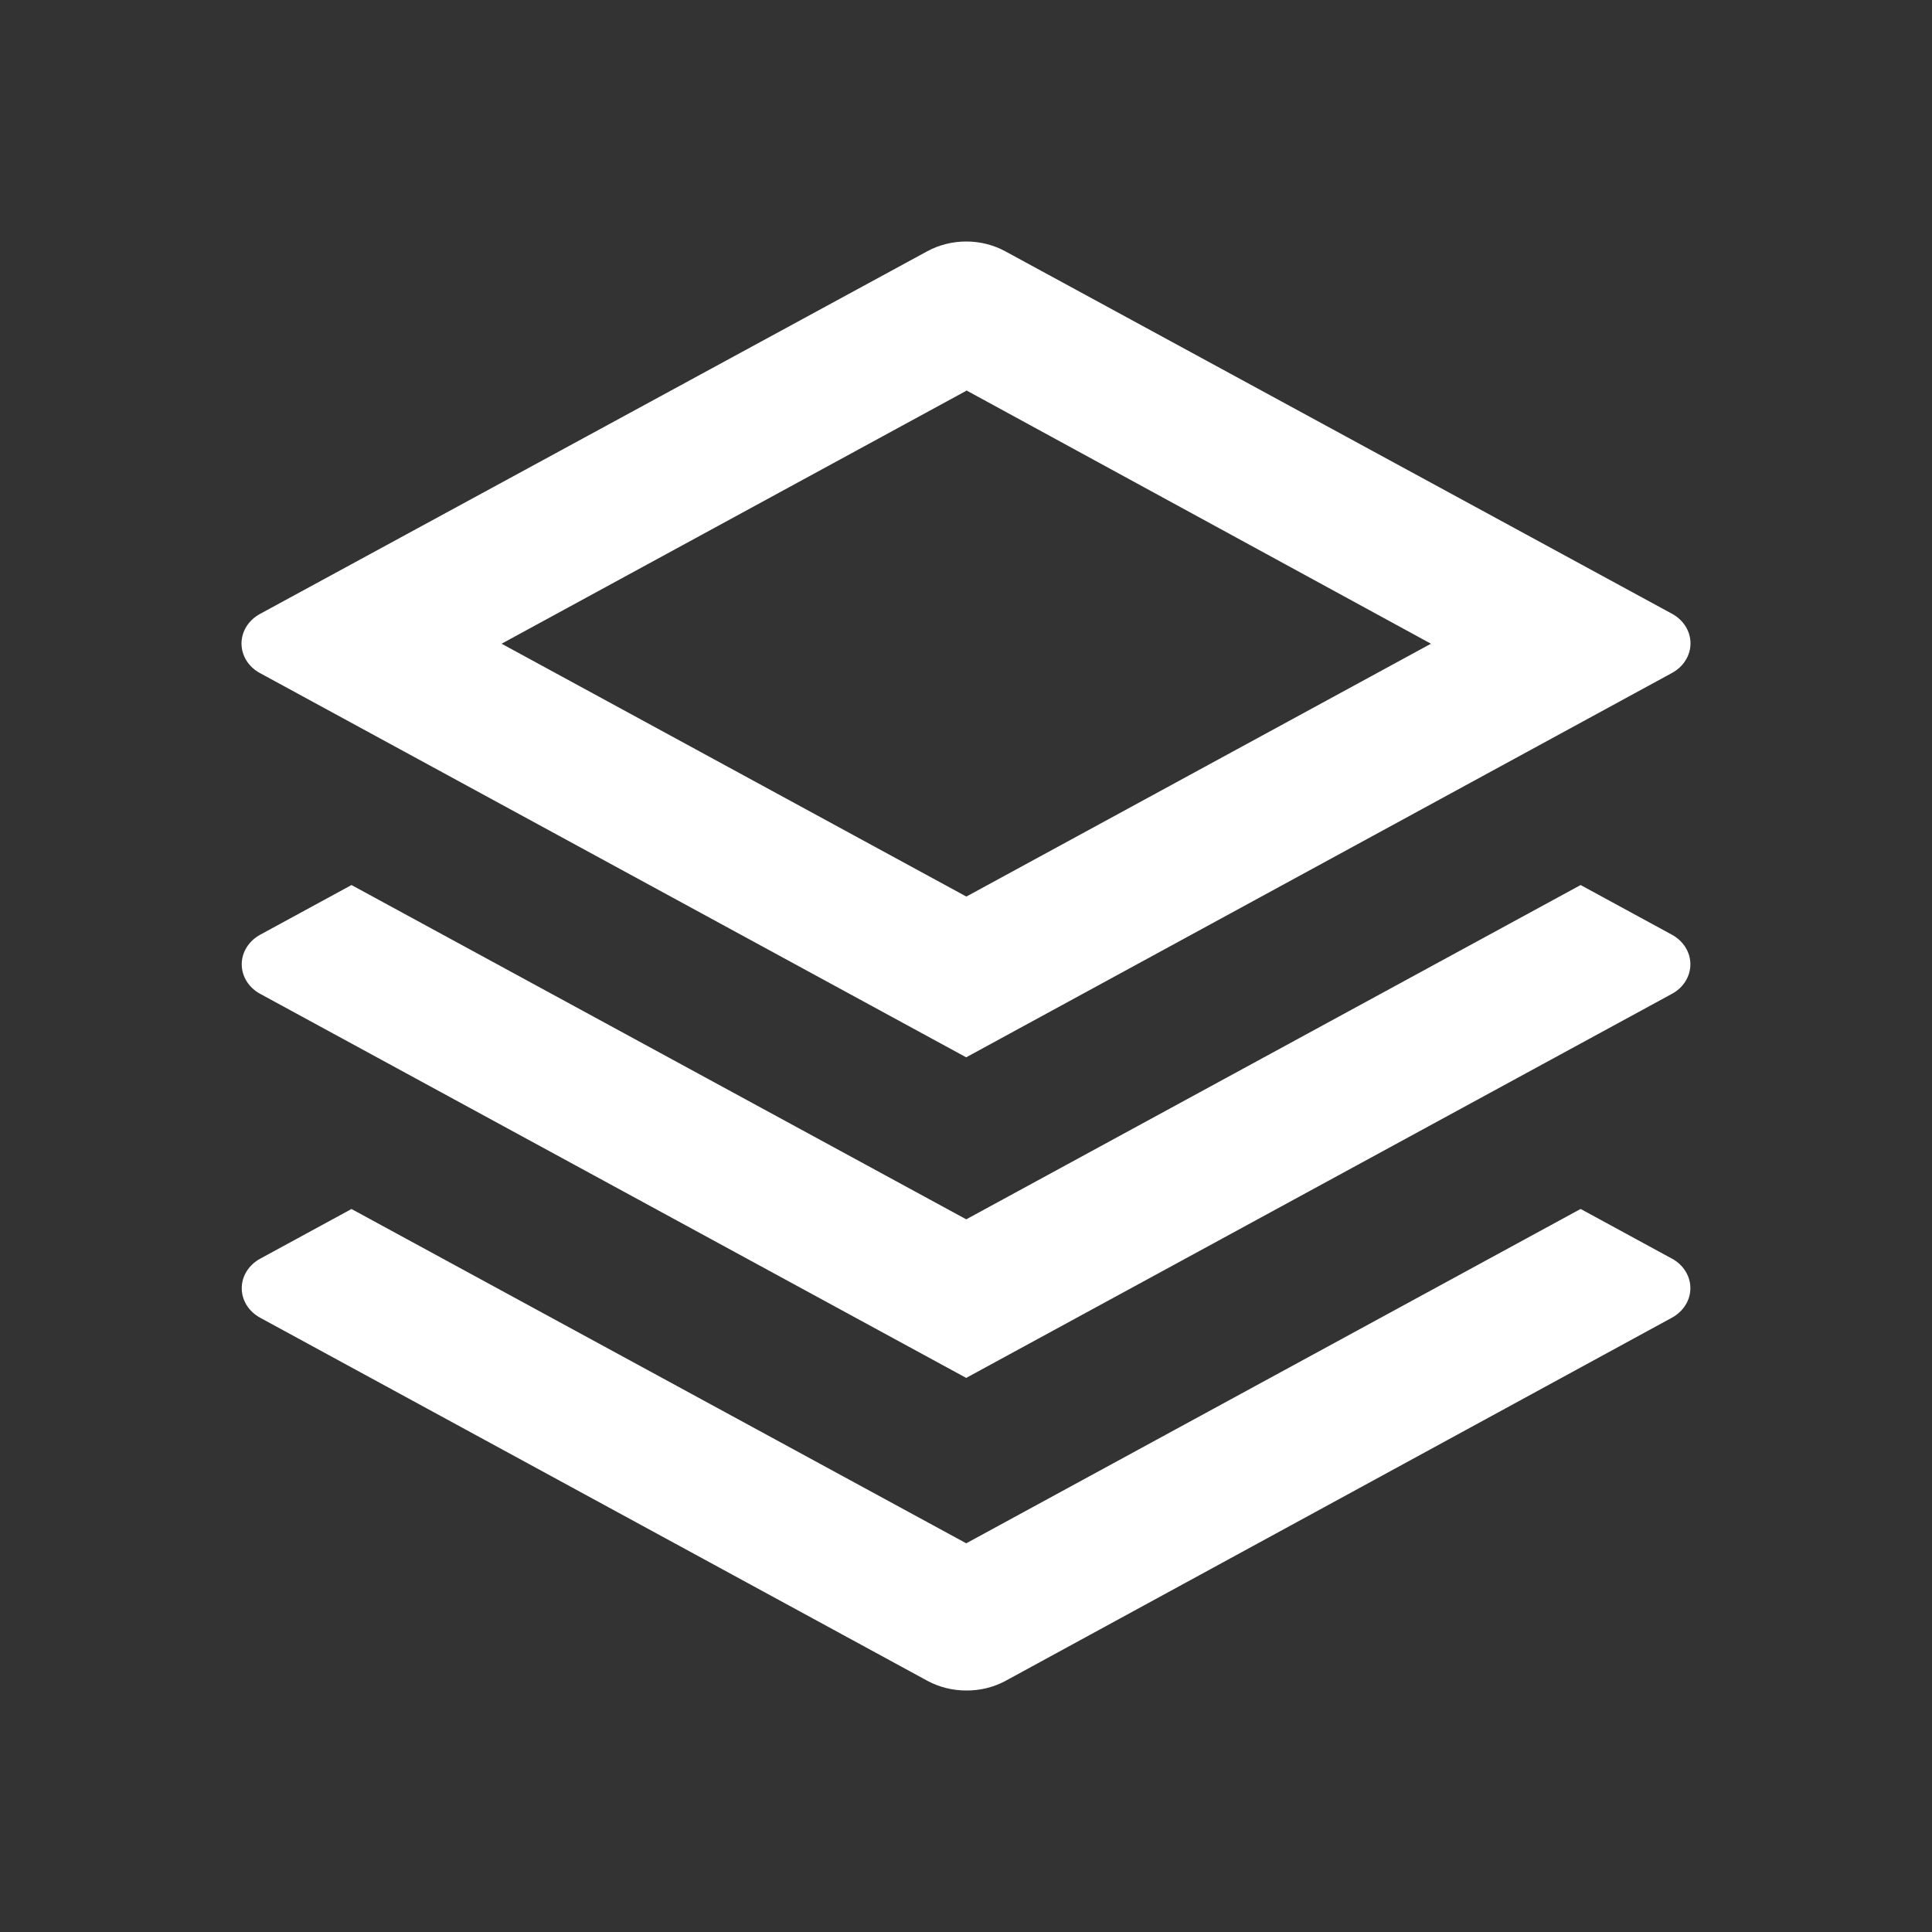 <svg viewBox="0 0 32 32" fill="none" xmlns="http://www.w3.org/2000/svg">
<rect x="0" y="0" width="32" height="32" fill="#333333" stroke="none"/>
<path d="M16.004 28C15.776 28 15.552 27.944 15.356 27.837L4.311 21.827C4.217 21.776 4.14 21.705 4.086 21.619C4.032 21.533 4.004 21.436 4.004 21.337C4.004 21.238 4.032 21.141 4.086 21.055C4.14 20.97 4.217 20.898 4.311 20.847L5.822 20.025L16.004 25.562L26.18 20.024L27.691 20.846C27.785 20.896 27.862 20.968 27.916 21.054C27.97 21.14 27.998 21.237 27.998 21.336C27.998 21.434 27.97 21.532 27.916 21.617C27.862 21.703 27.785 21.775 27.691 21.826L16.652 27.842C16.456 27.947 16.232 28.002 16.004 28ZM16.004 22.823L4.311 16.462C4.217 16.412 4.14 16.34 4.086 16.254C4.032 16.168 4.004 16.071 4.004 15.972C4.004 15.873 4.032 15.776 4.086 15.69C4.14 15.604 4.217 15.532 4.311 15.481L5.822 14.659L16.004 20.196L26.18 14.659L27.691 15.481C27.785 15.532 27.862 15.604 27.916 15.69C27.97 15.776 27.998 15.873 27.998 15.972C27.998 16.071 27.97 16.168 27.916 16.254C27.862 16.34 27.785 16.412 27.691 16.462L16.004 22.822V22.823ZM16.004 17.513L4.311 11.151C4.216 11.101 4.138 11.029 4.083 10.943C4.029 10.856 4 10.758 4 10.659C4 10.559 4.029 10.461 4.083 10.375C4.138 10.289 4.216 10.216 4.311 10.166L15.356 4.163C15.552 4.056 15.776 4 16.004 4C16.232 4 16.456 4.056 16.652 4.163L27.694 10.166C27.788 10.217 27.865 10.289 27.918 10.374C27.972 10.46 28 10.557 28 10.656C28 10.755 27.972 10.852 27.918 10.937C27.865 11.023 27.788 11.095 27.694 11.146L16.004 17.512V17.513ZM16.004 6.473L8.308 10.662L16.006 14.85L23.701 10.662L16.006 6.466L16.004 6.473Z" fill="white"/>
</svg>

